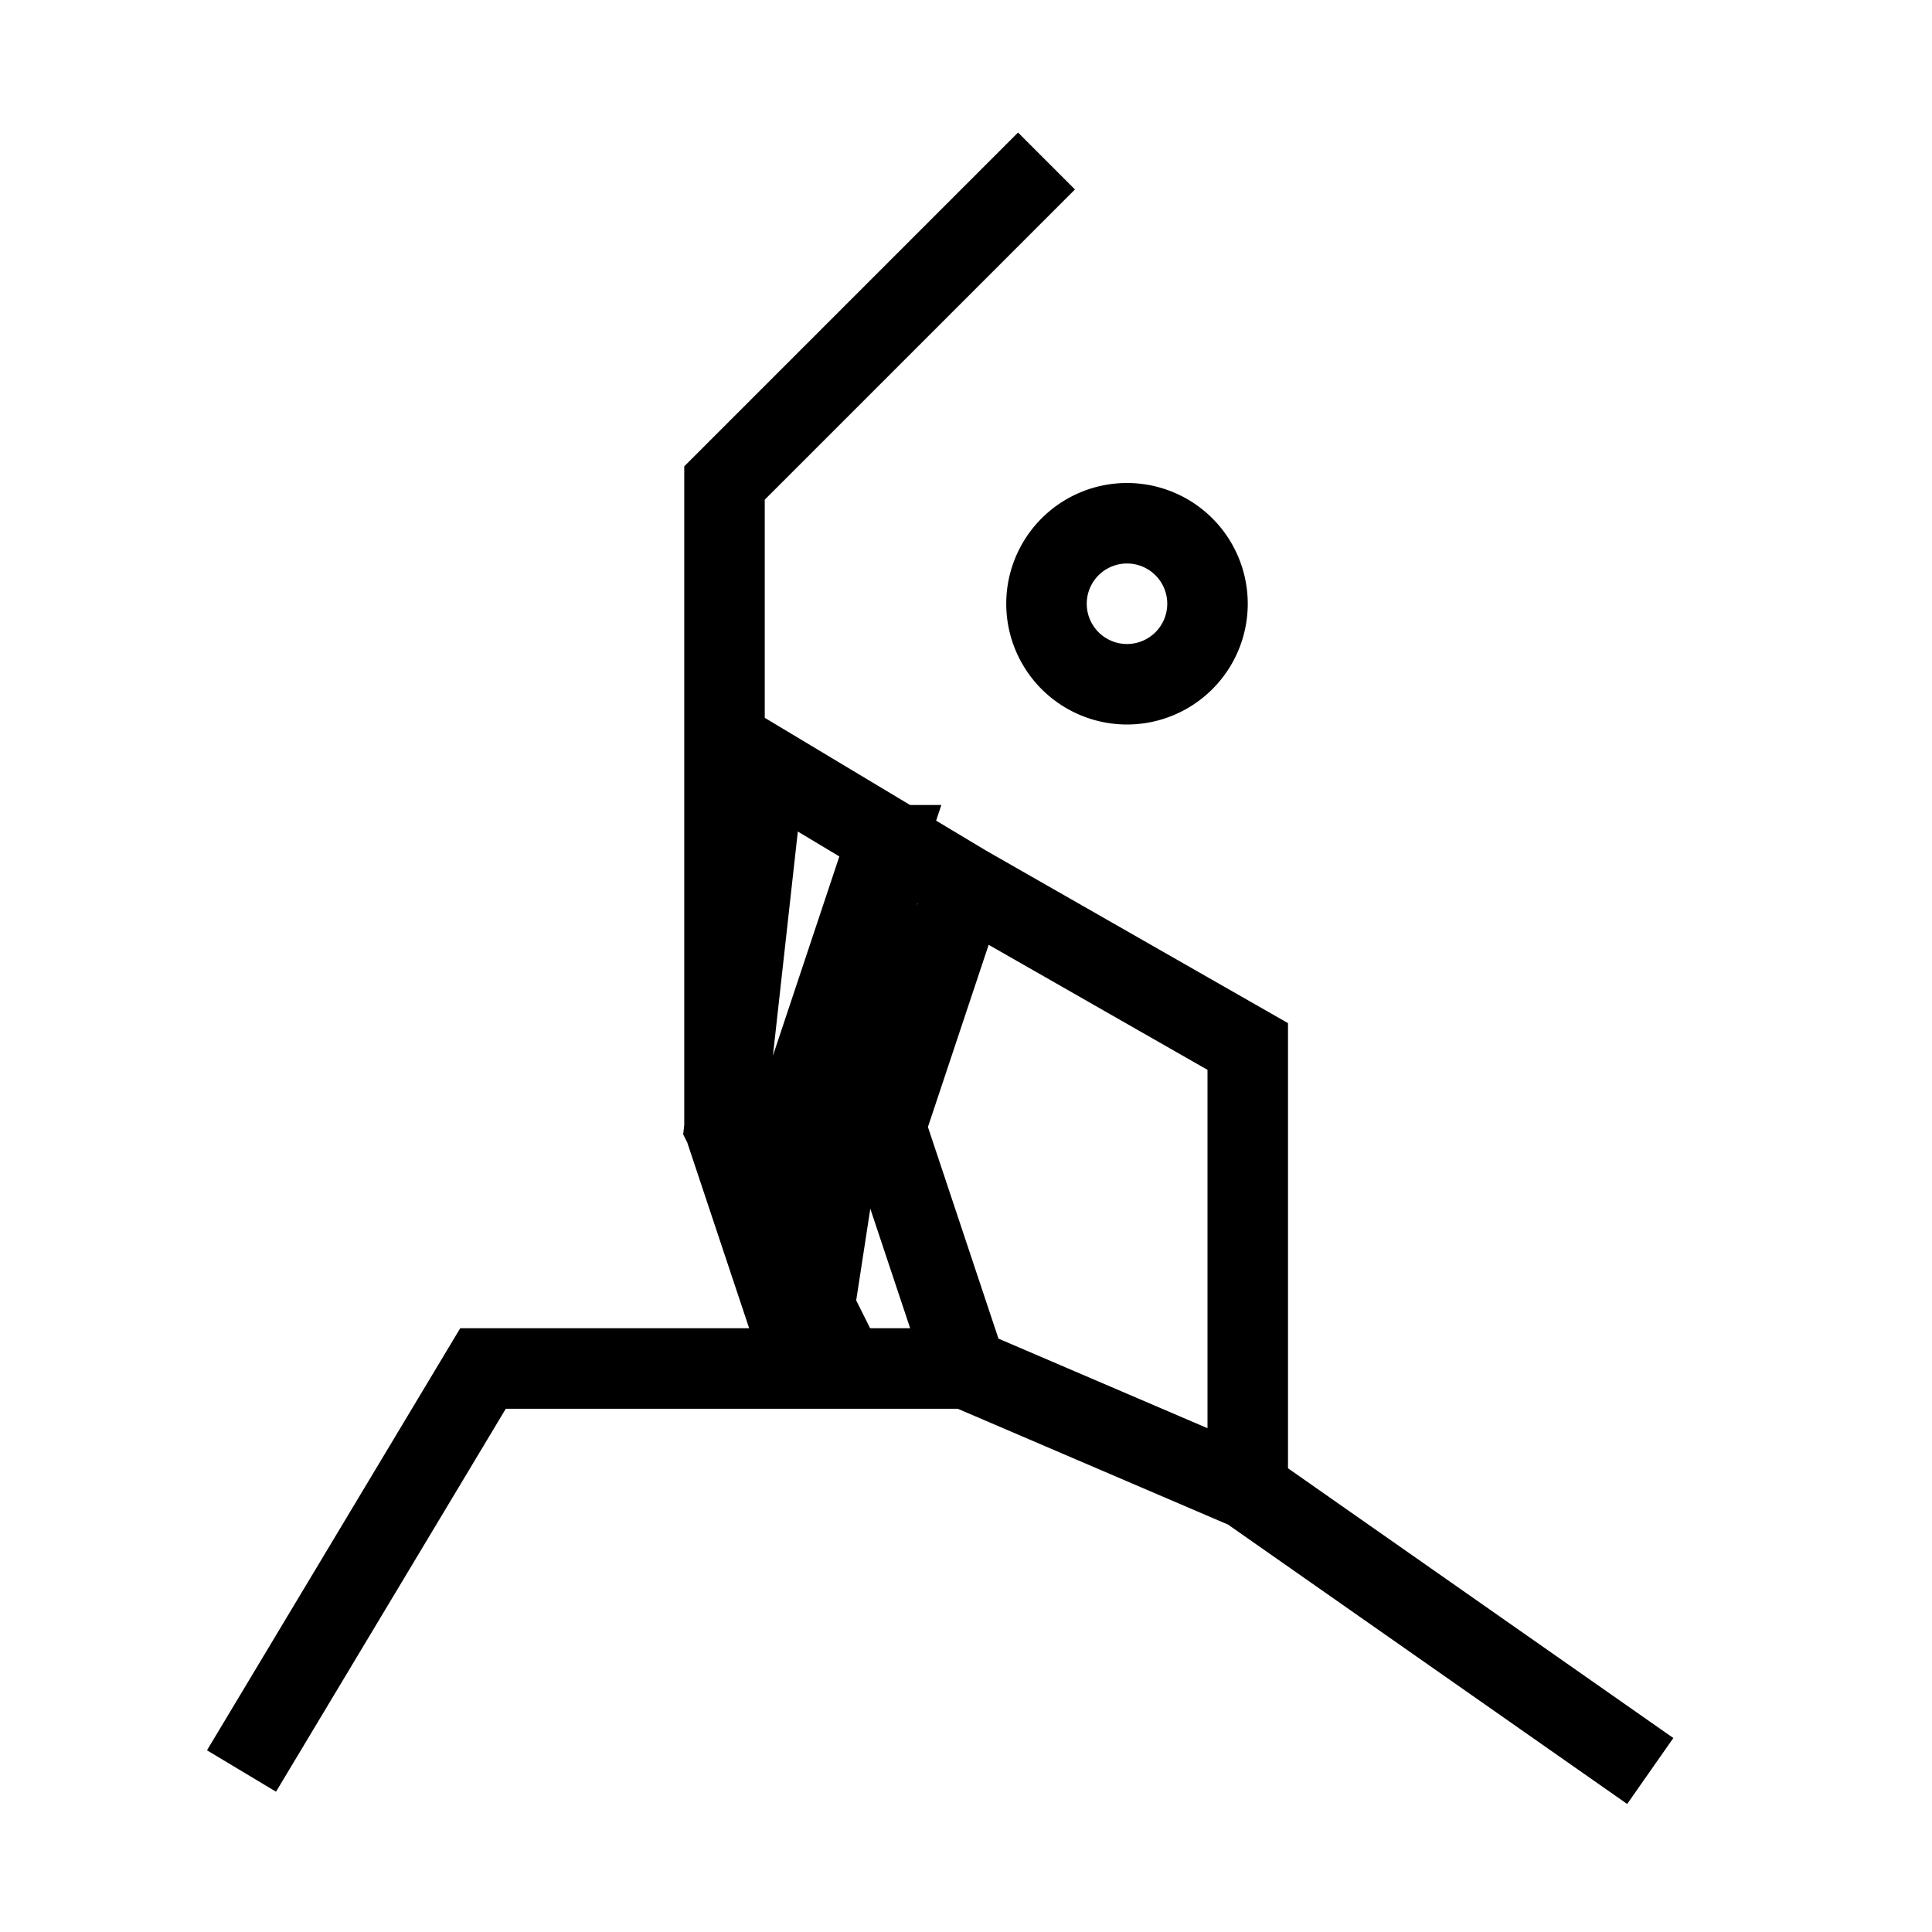 <svg xmlns="http://www.w3.org/2000/svg" width="24" height="24" viewBox="0 0 24 24">
    <path fill="none" stroke="#000" strokeLinecap="round" strokeLinejoin="round" strokeWidth="2" d="m12 11-1 3 1 3h-1.5L9 14l.5-4.5L12 11zm1-9L9 6v8l1 3H6l-3 5m17.5 0-5-3.5L12 17l-1-3 1-3 3.5 2v5.5M14 8.5a1 1 0 1 1 0-2 1 1 0 0 1 0 2zm-3 2L10 17v-3.5l1-3z" />
  </svg>

